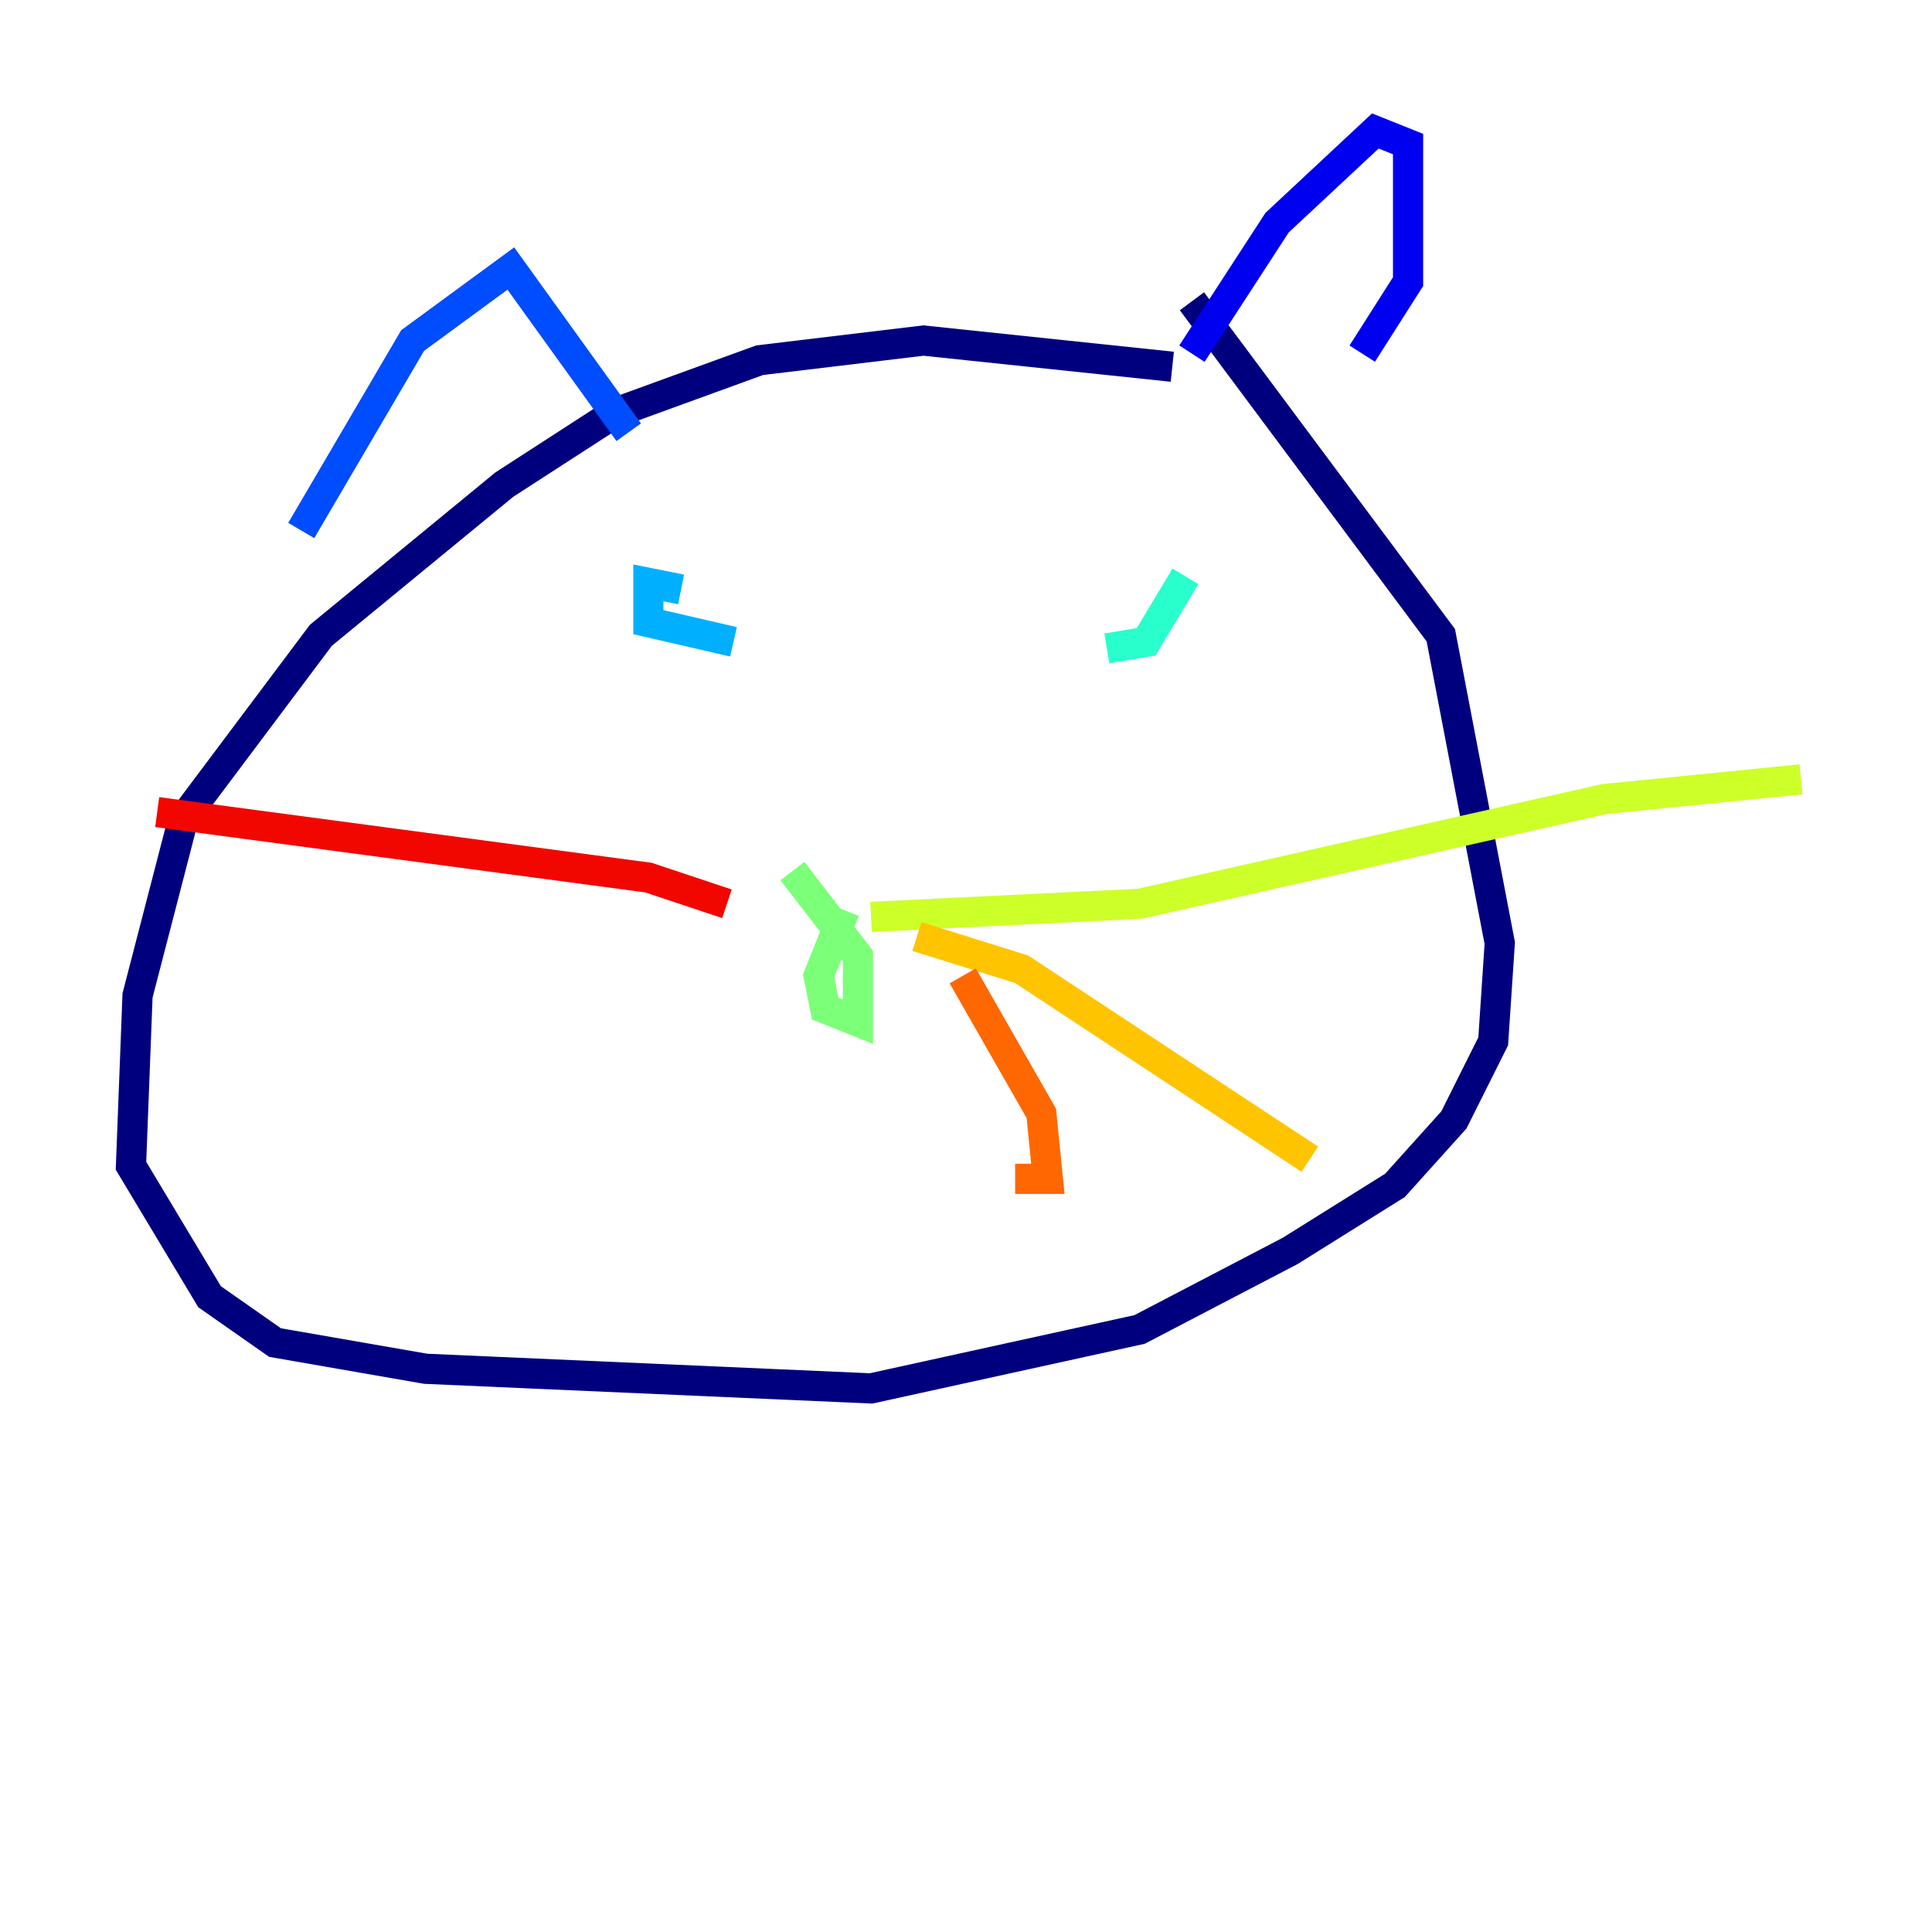 <?xml version="1.0" encoding="utf-8" ?>
<svg baseProfile="tiny" height="128" version="1.2" viewBox="0,0,128,128" width="128" xmlns="http://www.w3.org/2000/svg" xmlns:ev="http://www.w3.org/2001/xml-events" xmlns:xlink="http://www.w3.org/1999/xlink"><defs /><polyline fill="none" points="77.668,24.298 61.18,22.563 50.332,23.864 40.786,27.336 33.41,32.108 21.261,42.088 12.149,54.237 9.112,65.953 8.678,77.234 13.885,85.912 18.224,88.949 28.203,90.685 57.709,91.986 75.498,88.081 85.478,82.875 92.42,78.536 96.325,74.197 98.929,68.99 99.363,62.481 95.458,42.088 78.969,19.959" stroke="#00007f" stroke-width="2" /><polyline fill="none" points="78.969,23.43 84.61,14.752 91.119,8.678 93.288,9.546 93.288,18.658 90.251,23.43" stroke="#0000f1" stroke-width="2" /><polyline fill="none" points="41.654,28.637 33.844,17.79 27.336,22.563 19.959,35.146" stroke="#004cff" stroke-width="2" /><polyline fill="none" points="45.125,39.051 42.956,38.617 42.956,41.22 48.597,42.522" stroke="#00b0ff" stroke-width="2" /><polyline fill="none" points="78.536,38.183 75.932,42.522 73.329,42.956" stroke="#29ffcd" stroke-width="2" /><polyline fill="none" points="55.973,60.312 54.237,64.651 54.671,66.82 56.841,67.688 56.841,63.349 52.502,57.709" stroke="#7cff79" stroke-width="2" /><polyline fill="none" points="57.709,60.746 75.498,59.878 106.305,52.936 119.322,51.634" stroke="#cdff29" stroke-width="2" /><polyline fill="none" points="60.746,62.047 67.688,64.217 86.78,76.8" stroke="#ffc400" stroke-width="2" /><polyline fill="none" points="63.783,64.651 68.99,73.763 69.424,78.102 67.254,78.102" stroke="#ff6700" stroke-width="2" /><polyline fill="none" points="48.163,59.878 42.956,58.142 10.414,53.803" stroke="#f10700" stroke-width="2" /><polyline fill="none" points="39.919,60.746 39.919,60.746" stroke="#7f0000" stroke-width="2" /></svg>